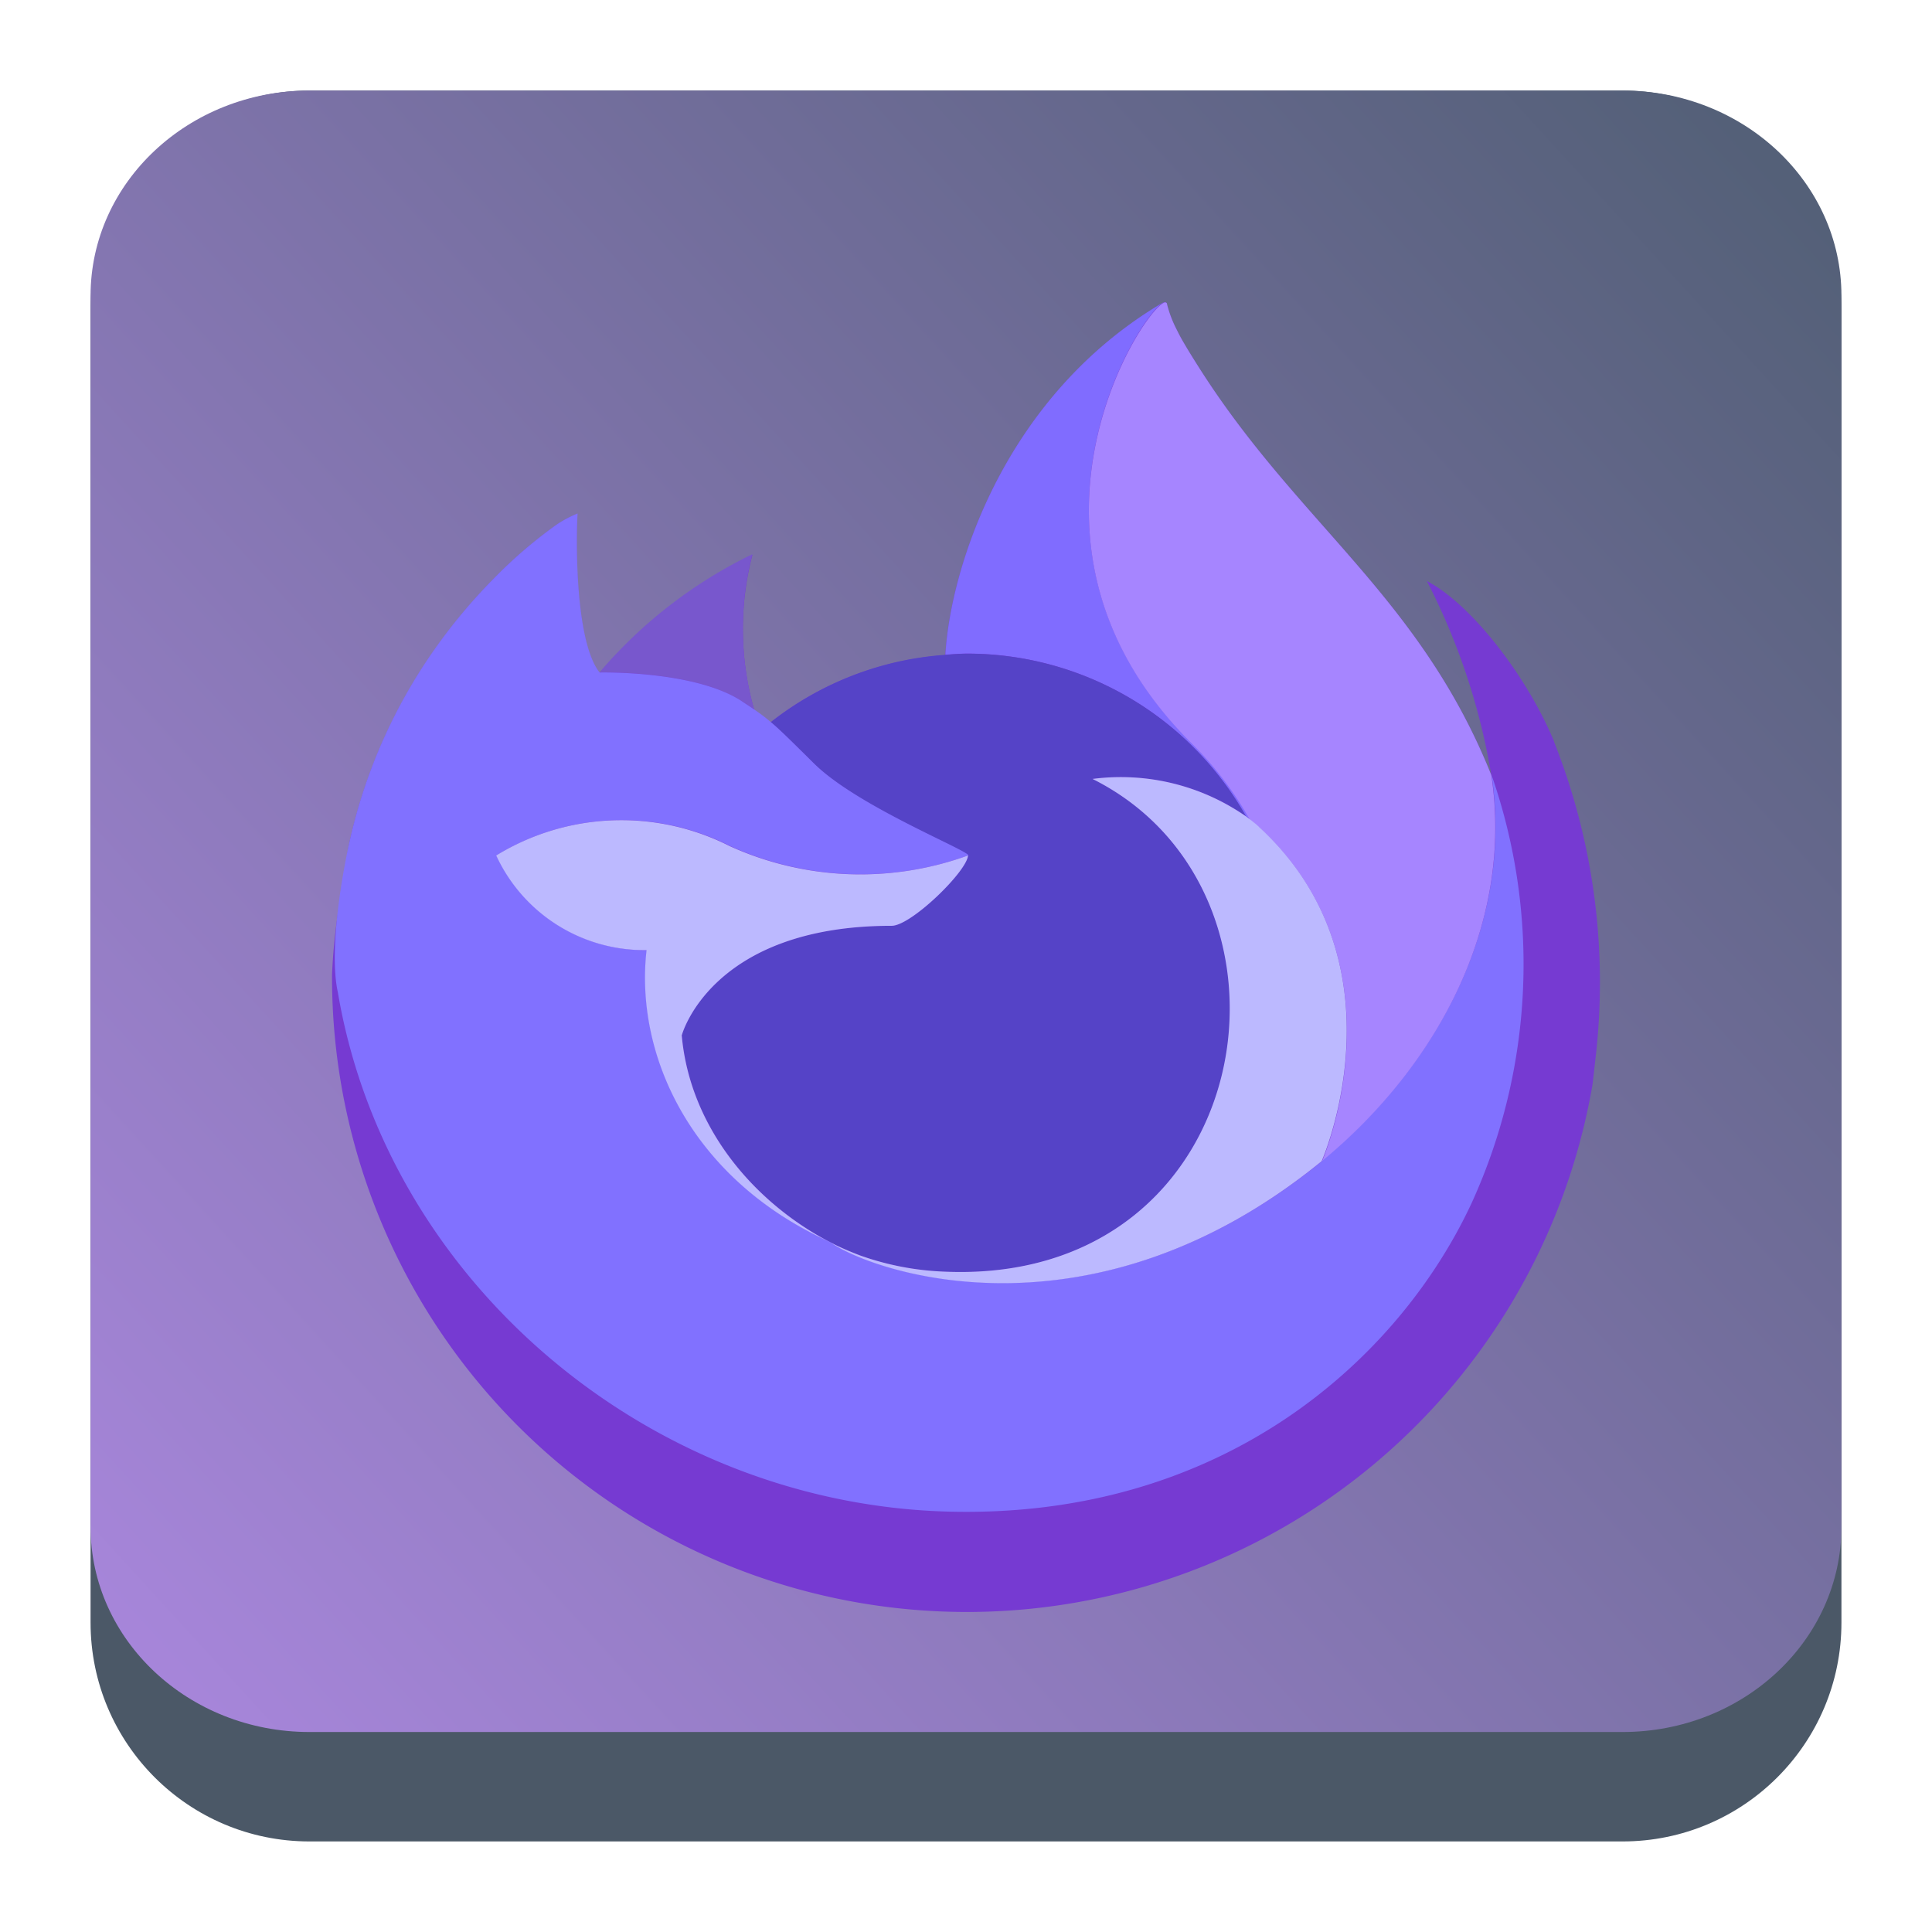 <?xml version="1.0" encoding="UTF-8" standalone="no"?>
<svg
   version="1"
   width="64"
   height="64"
   id="svg2285"
   sodipodi:docname="firefox-aurora-icon.svg"
   inkscape:version="1.2.2 (b0a8486541, 2022-12-01)"
   xmlns:inkscape="http://www.inkscape.org/namespaces/inkscape"
   xmlns:sodipodi="http://sodipodi.sourceforge.net/DTD/sodipodi-0.dtd"
   xmlns:xlink="http://www.w3.org/1999/xlink"
   xmlns="http://www.w3.org/2000/svg"
   xmlns:svg="http://www.w3.org/2000/svg">
  <sodipodi:namedview
     id="namedview2287"
     pagecolor="#ffffff"
     bordercolor="#666666"
     borderopacity="1.0"
     inkscape:showpageshadow="2"
     inkscape:pageopacity="0.0"
     inkscape:pagecheckerboard="0"
     inkscape:deskcolor="#d1d1d1"
     showgrid="false"
     inkscape:zoom="6.9532165"
     inkscape:cx="-3.9550041"
     inkscape:cy="48.538687"
     inkscape:window-width="1920"
     inkscape:window-height="994"
     inkscape:window-x="0"
     inkscape:window-y="0"
     inkscape:window-maximized="1"
     inkscape:current-layer="svg2285">
    <inkscape:grid
       type="xygrid"
       id="grid295"
       originx="0"
       originy="0" />
  </sodipodi:namedview>
  <defs
     id="defs2259">
    <linearGradient
       id="linearGradient4176">
      <stop
         style="stop-color:#6f8181;stop-opacity:1"
         offset="0"
         id="stop2213" />
      <stop
         style="stop-color:#b0b8b8;stop-opacity:1"
         offset="1"
         id="stop2215" />
    </linearGradient>
    <linearGradient
       id="linearGradient4215">
      <stop
         offset="0"
         style="stop-color:#334545;stop-opacity:1"
         id="stop2218" />
      <stop
         offset="1"
         style="stop-color:#172525;stop-opacity:1"
         id="stop2220" />
    </linearGradient>
    <linearGradient
       id="linearGradient4209">
      <stop
         offset="0"
         style="stop-color:#cfd5d5;stop-opacity:1"
         id="stop2223" />
      <stop
         offset="1"
         style="stop-color:#fcfcfc;stop-opacity:1"
         id="stop2225" />
    </linearGradient>
    <linearGradient
       id="linearGradient4349">
      <stop
         style="stop-color:#000000;stop-opacity:1;"
         offset="0"
         id="stop2228" />
      <stop
         style="stop-color:#000000;stop-opacity:0;"
         offset="1"
         id="stop2230" />
    </linearGradient>
    <linearGradient
       id="linearGradient4267">
      <stop
         style="stop-color:#6c5548;stop-opacity:1"
         offset="0"
         id="stop2233" />
      <stop
         style="stop-color:#bb9d71;stop-opacity:1"
         offset="1"
         id="stop2235" />
    </linearGradient>
    <radialGradient
       cx="15.415"
       cy="35.357"
       r="7.579"
       fx="15.415"
       fy="35.357"
       id="radialGradient6969"
       xlink:href="#linearGradient4215"
       gradientUnits="userSpaceOnUse"
       gradientTransform="matrix(-0.188,-0.61,0.621,-0.175,-59.235,22.218)" />
    <linearGradient
       id="linearGradient6951">
      <stop
         style="stop-color:#ffa92d;stop-opacity:1"
         offset="0"
         id="stop2239" />
      <stop
         style="stop-color:#cd7223;stop-opacity:1"
         offset="1"
         id="stop2241" />
    </linearGradient>
    <linearGradient
       x1="37.018"
       y1="19.24"
       x2="30.865"
       y2="14.64"
       id="linearGradient6957"
       xlink:href="#linearGradient6951"
       gradientUnits="userSpaceOnUse"
       gradientTransform="matrix(-0.115,-0.39,0.39,-0.115,-49.951,16.605)" />
    <linearGradient
       id="linearGradient6482">
      <stop
         style="stop-color:black;stop-opacity:1"
         offset="0"
         id="stop2245" />
      <stop
         style="stop-color:black;stop-opacity:0"
         offset="1"
         id="stop2247" />
    </linearGradient>
    <linearGradient
       x1="32.35"
       y1="28.083"
       x2="21.213"
       y2="30.293"
       id="linearGradient4351"
       xlink:href="#linearGradient6482"
       gradientUnits="userSpaceOnUse"
       gradientTransform="matrix(0.974,0,0,1.039,-84.503,-32.88)" />
    <linearGradient
       xlink:href="#linearGradient4267"
       id="linearGradient4273"
       x1="34.712"
       y1="34.585"
       x2="5"
       y2="9"
       gradientUnits="userSpaceOnUse"
       gradientTransform="translate(-81.441,-32)" />
    <radialGradient
       xlink:href="#linearGradient4209"
       id="radialGradient4281"
       cx="22"
       cy="22"
       fx="22"
       fy="22"
       r="5"
       gradientUnits="userSpaceOnUse"
       gradientTransform="translate(-81.441,-32)" />
    <radialGradient
       xlink:href="#linearGradient4209"
       id="radialGradient4289"
       cx="13.5"
       cy="21.5"
       fx="13.5"
       fy="21.5"
       r="4.5"
       gradientUnits="userSpaceOnUse"
       gradientTransform="translate(-81.441,-32)" />
    <radialGradient
       xlink:href="#linearGradient4215"
       id="radialGradient4335"
       cx="3.496"
       cy="22.823"
       fx="3.496"
       fy="22.823"
       r="5.5"
       gradientTransform="matrix(1,0,0,1.091,-81.441,-34.364)"
       gradientUnits="userSpaceOnUse" />
    <linearGradient
       xlink:href="#linearGradient4349"
       id="linearGradient4240"
       x1="15.263"
       y1="18.832"
       x2="31"
       y2="35"
       gradientUnits="userSpaceOnUse"
       gradientTransform="translate(-81.441,-32)" />
    <radialGradient
       xlink:href="#linearGradient4215"
       id="radialGradient4282"
       cx="23.5"
       cy="22.5"
       fx="23.5"
       fy="22.5"
       r="2.5"
       gradientUnits="userSpaceOnUse"
       gradientTransform="translate(-81.441,-32)" />
    <radialGradient
       xlink:href="#linearGradient4215"
       id="radialGradient4290"
       cx="14.5"
       cy="21.5"
       fx="14.5"
       fy="21.5"
       r="2.5"
       gradientUnits="userSpaceOnUse"
       gradientTransform="matrix(0.8,0,0,0.8,-78.041,-27.2)" />
    <linearGradient
       xlink:href="#linearGradient4176"
       id="linearGradient4182"
       x1="37.34"
       y1="35.924"
       x2="38.347"
       y2="33.509"
       gradientUnits="userSpaceOnUse"
       gradientTransform="translate(-81.441,-31)" />
    <linearGradient
       id="linearGradient959"
       x1="22.816"
       x2="38.476"
       y1="14.449"
       y2="-1.049"
       gradientTransform="matrix(2.646,0,0,2.646,-56.796,6.274)"
       gradientUnits="userSpaceOnUse">
      <stop
         stop-color="#dc3282"
         offset="0"
         id="stop5034"
         style="stop-color:#ffccaa;stop-opacity:1" />
      <stop
         stop-color="#f05a50"
         offset="1"
         id="stop5036"
         style="stop-color:#ff9955;stop-opacity:1" />
    </linearGradient>
    <linearGradient
       id="linearGradient875"
       x1="-123.61"
       x2="-124.83"
       y1="-218.51"
       y2="-149.55"
       gradientTransform="matrix(0.045,0,0,0.045,11.938,21.687)"
       gradientUnits="userSpaceOnUse">
      <stop
         stop-color="#d9d9d9"
         offset="0"
         id="stop5039" />
      <stop
         stop-color="#fff"
         offset="1"
         id="stop5041" />
    </linearGradient>
    <linearGradient
       id="linearGradient841"
       x1="-194.48"
       x2="-194.66"
       y1="-239.97"
       y2="-166.64"
       gradientTransform="matrix(0.045,0,0,0.045,11.938,21.687)"
       gradientUnits="userSpaceOnUse">
      <stop
         stop-color="#f35966"
         offset="0"
         id="stop5044" />
      <stop
         stop-color="#e0283f"
         offset="1"
         id="stop5046" />
    </linearGradient>
    <linearGradient
       id="linearGradient851"
       x1="-145.4"
       x2="-145.58"
       y1="-167.26"
       y2="-280.65"
       gradientTransform="matrix(0.045,0,0,0.045,11.938,21.687)"
       gradientUnits="userSpaceOnUse">
      <stop
         stop-color="#f06712"
         offset="0"
         id="stop5049" />
      <stop
         stop-color="#ffb436"
         offset="1"
         id="stop5051" />
    </linearGradient>
    <linearGradient
       id="linearGradient859"
       x1="-98.577"
       x2="-101.03"
       y1="-166.03"
       y2="-348.97"
       gradientTransform="matrix(0.045,0,0,0.045,11.938,21.687)"
       gradientUnits="userSpaceOnUse">
      <stop
         stop-color="#01bb22"
         offset="0"
         id="stop5054" />
      <stop
         stop-color="#51e784"
         offset="1"
         id="stop5056" />
    </linearGradient>
    <linearGradient
       id="linearGradient867"
       x1="-50.258"
       x2="-52.706"
       y1="-167.99"
       y2="-309.35"
       gradientTransform="matrix(0.045,0,0,0.045,11.938,21.687)"
       gradientUnits="userSpaceOnUse">
      <stop
         stop-color="#017bf5"
         offset="0"
         id="stop5059" />
      <stop
         stop-color="#52cdfb"
         offset="1"
         id="stop5061" />
    </linearGradient>
    <radialGradient
       cx="15.415"
       cy="35.357"
       r="7.579"
       fx="15.415"
       fy="35.357"
       id="radialGradient6969-2"
       xlink:href="#linearGradient4215"
       gradientUnits="userSpaceOnUse"
       gradientTransform="matrix(-0.133,-0.432,0.44,-0.124,103.843,29.364)" />
    <radialGradient
       xlink:href="#linearGradient4209"
       id="radialGradient4289-9"
       cx="13.5"
       cy="21.5"
       fx="13.5"
       fy="21.5"
       r="4.5"
       gradientUnits="userSpaceOnUse"
       gradientTransform="matrix(0.708,0,0,0.708,88.113,-9.042)" />
    <radialGradient
       xlink:href="#linearGradient4215"
       id="radialGradient4335-0"
       cx="3.496"
       cy="22.823"
       fx="3.496"
       fy="22.823"
       r="5.5"
       gradientTransform="matrix(0.708,0,0,0.773,88.113,-10.716)"
       gradientUnits="userSpaceOnUse" />
    <radialGradient
       xlink:href="#linearGradient4209"
       id="radialGradient4281-6"
       cx="22"
       cy="22"
       fx="22"
       fy="22"
       r="5"
       gradientUnits="userSpaceOnUse"
       gradientTransform="matrix(0.708,0,0,0.708,88.113,-9.042)" />
    <radialGradient
       xlink:href="#linearGradient4215"
       id="radialGradient4282-2"
       cx="23.5"
       cy="22.5"
       fx="23.5"
       fy="22.5"
       r="2.5"
       gradientUnits="userSpaceOnUse"
       gradientTransform="matrix(0.708,0,0,0.708,88.113,-9.042)" />
    <radialGradient
       xlink:href="#linearGradient4215"
       id="radialGradient4290-6"
       cx="14.5"
       cy="21.5"
       fx="14.5"
       fy="21.5"
       r="2.5"
       gradientUnits="userSpaceOnUse"
       gradientTransform="matrix(0.567,0,0,0.567,90.521,-5.642)" />
    <linearGradient
       xlink:href="#linearGradient4141"
       id="linearGradient4151"
       gradientUnits="userSpaceOnUse"
       x1="4"
       y1="44"
       x2="44"
       y2="4"
       gradientTransform="matrix(1.05,0,0,1.05,-1.2,-1.2)" />
    <linearGradient
       id="linearGradient4141">
      <stop
         style="stop-color:#ffccaa;stop-opacity:1"
         offset="0"
         id="stop7" />
      <stop
         style="stop-color:#ff9955;stop-opacity:1"
         offset="1"
         id="stop9" />
    </linearGradient>
    <radialGradient
       cx="15.415"
       cy="35.357"
       r="7.579"
       fx="15.415"
       fy="35.357"
       id="radialGradient6969-2-2"
       xlink:href="#linearGradient4215"
       gradientUnits="userSpaceOnUse"
       gradientTransform="matrix(-0.133,-0.432,0.44,-0.124,23.253,44.479)" />
    <radialGradient
       xlink:href="#linearGradient4209"
       id="radialGradient4289-9-9"
       cx="13.5"
       cy="21.5"
       fx="13.5"
       fy="21.5"
       r="4.5"
       gradientUnits="userSpaceOnUse"
       gradientTransform="matrix(0.708,0,0,0.708,7.523,6.074)" />
    <radialGradient
       xlink:href="#linearGradient4215"
       id="radialGradient4335-0-0"
       cx="3.496"
       cy="22.823"
       fx="3.496"
       fy="22.823"
       r="5.5"
       gradientTransform="matrix(0.708,0,0,0.773,7.523,4.399)"
       gradientUnits="userSpaceOnUse" />
    <radialGradient
       xlink:href="#linearGradient4209"
       id="radialGradient4281-6-6"
       cx="22"
       cy="22"
       fx="22"
       fy="22"
       r="5"
       gradientUnits="userSpaceOnUse"
       gradientTransform="matrix(0.708,0,0,0.708,7.523,6.074)" />
    <radialGradient
       xlink:href="#linearGradient4215"
       id="radialGradient4282-2-2"
       cx="23.5"
       cy="22.5"
       fx="23.5"
       fy="22.5"
       r="2.5"
       gradientUnits="userSpaceOnUse"
       gradientTransform="matrix(0.708,0,0,0.708,7.523,6.074)" />
    <radialGradient
       xlink:href="#linearGradient4215"
       id="radialGradient4290-6-6"
       cx="14.5"
       cy="21.5"
       fx="14.5"
       fy="21.5"
       r="2.5"
       gradientUnits="userSpaceOnUse"
       gradientTransform="matrix(0.567,0,0,0.567,9.932,9.474)" />
    <filter
       id="filter937-3"
       x="-0.212"
       y="-0.202"
       width="1.423"
       height="1.404"
       color-interpolation-filters="sRGB">
      <feGaussianBlur
         stdDeviation="0.198"
         id="feGaussianBlur56-6" />
    </filter>
    <filter
       id="filter569"
       x="-0.212"
       y="-0.202"
       width="1.423"
       height="1.404"
       color-interpolation-filters="sRGB">
      <feGaussianBlur
         stdDeviation="0.198"
         id="feGaussianBlur567" />
    </filter>
    <filter
       id="filter21906-7"
       x="-0.116"
       y="-0.273"
       width="1.233"
       height="1.545"
       color-interpolation-filters="sRGB">
      <feGaussianBlur
         stdDeviation="0.372"
         id="feGaussianBlur7-5" />
    </filter>
    <filter
       id="filter575"
       x="-0.212"
       y="-0.202"
       width="1.423"
       height="1.404"
       color-interpolation-filters="sRGB">
      <feGaussianBlur
         stdDeviation="0.198"
         id="feGaussianBlur573" />
    </filter>
    <linearGradient
       id="linearGradient26477"
       x1="-14.483"
       x2="-15.613"
       y1="-22.341"
       y2="-20.384"
       gradientTransform="matrix(2.378,0,0,2.348,51.599,63.447)"
       gradientUnits="userSpaceOnUse">
      <stop
         stop-color="#ebcb8b"
         offset="0"
         id="stop43" />
      <stop
         stop-color="#d08770"
         offset="1"
         id="stop45" />
    </linearGradient>
    <linearGradient
       id="linearGradient22615"
       x1="-8.818"
       x2="-8.818"
       y1="-25.649"
       y2="-13.994"
       gradientTransform="matrix(2.378,0,0,2.348,51.487,63.225)"
       gradientUnits="userSpaceOnUse">
      <stop
         stop-color="#ebcb8b"
         offset="0"
         id="stop15" />
      <stop
         stop-color="#d08770"
         offset=".883"
         id="stop17" />
      <stop
         stop-color="#bf616a"
         offset="1"
         id="stop19" />
    </linearGradient>
    <radialGradient
       id="radialGradient19316-1"
       cx="26.376"
       cy="-16.036"
       r="4.7"
       gradientTransform="matrix(2.185,0.027,-0.031,2.502,-34.536,67.879)"
       gradientUnits="userSpaceOnUse">
      <stop
         stop-color="#5e81ac"
         offset="0"
         id="stop2-2" />
      <stop
         stop-color="#b48ead"
         offset="1"
         id="stop4-7" />
    </radialGradient>
    <linearGradient
       id="linearGradient21964"
       x1="-12.281"
       x2="-11.751"
       y1="-16.241"
       y2="-12.378"
       gradientUnits="userSpaceOnUse">
      <stop
         stop-color="#2e3440"
         offset="0"
         id="stop10" />
      <stop
         stop-color="#2e3440"
         offset="1"
         id="stop12" />
    </linearGradient>
    <filter
       id="filter592"
       x="-0.116"
       y="-0.273"
       width="1.233"
       height="1.545"
       color-interpolation-filters="sRGB">
      <feGaussianBlur
         stdDeviation="0.372"
         id="feGaussianBlur590" />
    </filter>
    <linearGradient
       id="linearGradient23225"
       x1="-15.014"
       x2="-15.014"
       y1="-19.093"
       y2="-12.175"
       gradientTransform="matrix(2.378,0,0,2.348,51.712,63.114)"
       gradientUnits="userSpaceOnUse">
      <stop
         stop-color="#ebcb8b"
         offset="0"
         id="stop22" />
      <stop
         stop-color="#d08770"
         offset=".619"
         id="stop24" />
      <stop
         stop-color="#bf616a"
         offset="1"
         id="stop26" />
    </linearGradient>
    <linearGradient
       id="linearGradient23601"
       x1="-13.294"
       x2="-18.47"
       y1="-22.432"
       y2="-10.43"
       gradientTransform="matrix(2.378,0,0,2.348,51.374,63.336)"
       gradientUnits="userSpaceOnUse">
      <stop
         stop-color="#ebcb8b"
         offset="0"
         id="stop29" />
      <stop
         stop-color="#d08770"
         offset=".574"
         id="stop31" />
      <stop
         stop-color="#bf616a"
         offset="1"
         id="stop33" />
    </linearGradient>
    <linearGradient
       id="linearGradient25781"
       x1="-4.432"
       x2="1.052"
       y1="-4.894"
       y2="-10.115"
       gradientTransform="matrix(2.378,0,0,2.348,44.364,41.576)"
       gradientUnits="userSpaceOnUse">
      <stop
         stop-color="#bf616a"
         offset="0"
         id="stop36" />
      <stop
         stop-color="#dfae82"
         offset=".735"
         id="stop38" />
      <stop
         stop-color="#ebcb8b"
         offset="1"
         id="stop40" />
    </linearGradient>
    <linearGradient
       inkscape:collect="always"
       xlink:href="#linearGradient22063"
       id="linearGradient22065"
       x1="-22"
       y1="5.111"
       x2="-6.444"
       y2="-9.111"
       gradientUnits="userSpaceOnUse"
       gradientTransform="matrix(3.625,0,0,3.625,82.75,39.25)" />
    <linearGradient
       inkscape:collect="always"
       id="linearGradient22063">
      <stop
         style="stop-color:#aa87de;stop-opacity:1"
         offset="0"
         id="stop22059" />
      <stop
         style="stop-color:#546078;stop-opacity:1;"
         offset="1"
         id="stop22061" />
    </linearGradient>
    <filter
       id="filter937-3-3"
       x="-0.212"
       y="-0.202"
       width="1.423"
       height="1.404"
       color-interpolation-filters="sRGB">
      <feGaussianBlur
         stdDeviation="0.198"
         id="feGaussianBlur56-6-6" />
    </filter>
    <filter
       id="filter547"
       x="-0.212"
       y="-0.202"
       width="1.423"
       height="1.404"
       color-interpolation-filters="sRGB">
      <feGaussianBlur
         stdDeviation="0.198"
         id="feGaussianBlur545" />
    </filter>
    <filter
       id="filter21906-7-7"
       x="-0.116"
       y="-0.273"
       width="1.233"
       height="1.545"
       color-interpolation-filters="sRGB">
      <feGaussianBlur
         stdDeviation="0.372"
         id="feGaussianBlur7-5-5" />
    </filter>
    <filter
       id="filter553"
       x="-0.212"
       y="-0.202"
       width="1.423"
       height="1.404"
       color-interpolation-filters="sRGB">
      <feGaussianBlur
         stdDeviation="0.198"
         id="feGaussianBlur551" />
    </filter>
    <linearGradient
       id="linearGradient26477-3"
       x1="-14.483"
       x2="-15.613"
       y1="-22.341"
       y2="-20.384"
       gradientTransform="matrix(2.427,0,0,2.427,-33.35,62.442)"
       gradientUnits="userSpaceOnUse">
      <stop
         stop-color="#ebcb8b"
         offset="0"
         id="stop43-5" />
      <stop
         stop-color="#d08770"
         offset="1"
         id="stop45-6" />
    </linearGradient>
    <linearGradient
       id="linearGradient22615-2"
       x1="-8.818"
       x2="-8.818"
       y1="-25.649"
       y2="-13.994"
       gradientTransform="matrix(2.427,0,0,2.427,-33.464,62.212)"
       gradientUnits="userSpaceOnUse">
      <stop
         stop-color="#ebcb8b"
         offset="0"
         id="stop15-9" />
      <stop
         stop-color="#d08770"
         offset=".883"
         id="stop17-1" />
      <stop
         stop-color="#bf616a"
         offset="1"
         id="stop19-2" />
    </linearGradient>
    <radialGradient
       id="radialGradient19316-1-7"
       cx="26.376"
       cy="-16.036"
       r="4.7"
       gradientTransform="matrix(2.259,0.028,-0.032,2.586,-122.166,67.023)"
       gradientUnits="userSpaceOnUse">
      <stop
         stop-color="#5e81ac"
         offset="0"
         id="stop2-2-0" />
      <stop
         stop-color="#b48ead"
         offset="1"
         id="stop4-7-9" />
    </radialGradient>
    <filter
       id="filter570"
       x="-0.116"
       y="-0.273"
       width="1.233"
       height="1.545"
       color-interpolation-filters="sRGB">
      <feGaussianBlur
         stdDeviation="0.372"
         id="feGaussianBlur568" />
    </filter>
    <linearGradient
       id="linearGradient23225-0"
       x1="-15.014"
       x2="-15.014"
       y1="-19.093"
       y2="-12.175"
       gradientTransform="matrix(2.427,0,0,2.427,-33.235,62.097)"
       gradientUnits="userSpaceOnUse">
      <stop
         stop-color="#ebcb8b"
         offset="0"
         id="stop22-6" />
      <stop
         stop-color="#d08770"
         offset=".619"
         id="stop24-2" />
      <stop
         stop-color="#bf616a"
         offset="1"
         id="stop26-6" />
    </linearGradient>
    <linearGradient
       id="linearGradient23601-1"
       x1="-13.294"
       x2="-18.47"
       y1="-22.432"
       y2="-10.43"
       gradientTransform="matrix(2.427,0,0,2.427,-33.579,62.327)"
       gradientUnits="userSpaceOnUse">
      <stop
         stop-color="#ebcb8b"
         offset="0"
         id="stop29-8" />
      <stop
         stop-color="#d08770"
         offset=".574"
         id="stop31-7" />
      <stop
         stop-color="#bf616a"
         offset="1"
         id="stop33-9" />
    </linearGradient>
    <linearGradient
       id="linearGradient25781-2"
       x1="-4.432"
       x2="1.052"
       y1="-4.894"
       y2="-10.115"
       gradientTransform="matrix(2.427,0,0,2.427,-40.734,39.836)"
       gradientUnits="userSpaceOnUse">
      <stop
         stop-color="#bf616a"
         offset="0"
         id="stop36-0" />
      <stop
         stop-color="#dfae82"
         offset=".735"
         id="stop38-2" />
      <stop
         stop-color="#ebcb8b"
         offset="1"
         id="stop40-3" />
    </linearGradient>
  </defs>
  <path
     d="M 3,10.25 C 3,6.246 6.246,3 10.25,3 h 43.5 c 4.004,0 7.25,3.246 7.25,7.25 v 43.5 c 0,4.004 -3.246,7.25 -7.25,7.25 H 10.25 C 6.246,61 3,57.754 3,53.75 Z"
     id="path736"
     style="fill:#4b5867;fill-opacity:1;stroke-width:3.625" />
  <path
     d="M 3,9.797 C 3,6.043 6.246,3 10.25,3 h 43.5 c 4.004,0 7.25,3.043 7.25,6.797 v 40.781 c 0,3.754 -3.246,6.797 -7.25,6.797 H 10.25 C 6.246,57.375 3,54.332 3,50.578 Z"
     id="path738"
     style="fill:url(#linearGradient22065);fill-opacity:1;stroke-width:3.625" />
  <g
     stroke-width="0.185"
     id="g314-7"
     transform="matrix(2.94,0,0,2.941,7.112,7.487)">
    <path
       d="M 15.093,5.809 C 14.782,5.061 14.152,4.254 13.658,3.999 a 7.431,7.431 0 0 1 0.724,2.171 l 0.001,0.012 c -0.809,-2.016 -2.18,-2.829 -3.3,-4.599 -0.057,-0.09 -0.113,-0.179 -0.168,-0.274 -0.032,-0.054 -0.057,-0.103 -0.079,-0.148 a 1.302,1.302 0 0 1 -0.107,-0.283 0.018,0.018 0 0 0 -0.016,-0.018 0.025,0.025 0 0 0 -0.013,0 c -9.59e-4,0 -0.002,0.002 -0.004,0.002 -0.001,3.6604e-4 -0.004,0.002 -0.005,0.003 l 0.003,-0.005 c -1.797,1.052 -2.406,2.999 -2.462,3.973 A 3.578,3.578 0 0 0 6.263,5.59 2.138,2.138 0 0 0 6.079,5.45 3.316,3.316 0 0 1 6.059,3.702 5.298,5.298 0 0 0 4.337,5.033 H 4.334 C 4.05,4.674 4.07,3.489 4.086,3.242 A 1.278,1.278 0 0 0 3.848,3.369 5.209,5.209 0 0 0 3.149,3.968 6.246,6.246 0 0 0 2.48,4.77 V 4.771 4.77 a 6.041,6.041 0 0 0 -0.96,2.167 l -0.01,0.047 c -0.013,0.063 -0.062,0.378 -0.07,0.447 0,0.005 -0.001,0.01 -0.002,0.016 a 6.817,6.817 0 0 0 -0.116,0.986 V 8.469 a 7.153,7.153 0 0 0 14.201,1.21 c 0.012,-0.092 0.022,-0.184 0.032,-0.277 a 7.356,7.356 0 0 0 -0.464,-3.593 z m -8.244,5.599 c 0.033,0.016 0.065,0.033 0.099,0.049 l 0.005,0.004 Q 6.901,11.435 6.849,11.408 Z M 8.488,7.094 M 14.384,6.183 V 6.176 l 0.001,0.008 z"
       fill="#763ad2"
       id="path298-5" />
    <path
       d="m 11.618,6.646 c 0.015,0.011 0.03,0.022 0.044,0.033 a 3.894,3.894 0 0 0 -0.664,-0.866 c -2.223,-2.223 -0.583,-4.821 -0.306,-4.953 l 0.003,-0.004 c -1.797,1.052 -2.406,2.999 -2.462,3.973 0.083,-0.006 0.166,-0.013 0.251,-0.013 a 3.61,3.61 0 0 1 3.134,1.83 z"
       fill="#806cff"
       id="path300-9" />
    <path
       d="M 8.488,7.09 C 8.476,7.268 7.848,7.882 7.628,7.882 c -2.034,0 -2.364,1.23 -2.364,1.23 0.09,1.036 0.812,1.889 1.685,2.341 0.04,0.021 0.08,0.039 0.121,0.058 q 0.105,0.047 0.21,0.086 a 3.181,3.181 0 0 0 0.931,0.18 c 3.565,0.167 4.255,-4.263 1.683,-5.549 a 2.469,2.469 0 0 1 1.725,0.419 3.61,3.61 0 0 0 -3.134,-1.83 c -0.085,0 -0.168,0.007 -0.251,0.013 a 3.578,3.578 0 0 0 -1.968,0.759 c 0.109,0.092 0.232,0.216 0.491,0.471 0.485,0.478 1.73,0.973 1.733,1.032 z"
       fill="#5543c7"
       id="path302-2" />
    <path
       d="m 5.93,5.347 c 0.058,0.037 0.106,0.069 0.148,0.098 a 3.316,3.316 0 0 1 -0.02,-1.748 5.298,5.298 0 0 0 -1.722,1.331 c 0.035,-8.715e-4 1.072,-0.02 1.594,0.32 z"
       fill="#7857cd"
       id="path304-2" />
    <path
       d="m 1.388,8.633 c 0.552,3.262 3.508,5.752 6.864,5.847 3.106,0.088 5.09,-1.715 5.91,-3.474 A 6.478,6.478 0 0 0 14.385,6.178 V 6.171 c 0,-0.005 -0.001,-0.009 0,-0.007 l 0.001,0.012 c 0.254,1.657 -0.589,3.262 -1.906,4.347 l -0.004,0.009 c -2.567,2.09 -5.023,1.261 -5.52,0.923 Q 6.904,11.43 6.852,11.403 c -1.496,-0.715 -2.115,-2.079 -1.982,-3.248 a 1.837,1.837 0 0 1 -1.694,-1.066 2.698,2.698 0 0 1 2.63,-0.106 3.562,3.562 0 0 0 2.686,0.106 C 8.487,7.031 7.243,6.536 6.757,6.058 6.498,5.802 6.375,5.679 6.266,5.587 A 2.138,2.138 0 0 0 6.081,5.447 C 6.039,5.418 5.991,5.387 5.934,5.349 5.412,5.01 4.374,5.028 4.34,5.029 H 4.337 C 4.053,4.67 4.073,3.485 4.089,3.238 a 1.278,1.278 0 0 0 -0.239,0.127 5.209,5.209 0 0 0 -0.699,0.599 6.246,6.246 0 0 0 -0.671,0.8 v 8.715e-4 -8.715e-4 a 6.041,6.041 0 0 0 -0.96,2.167 c -0.004,0.015 -0.258,1.126 -0.132,1.702 z"
       fill="#8171ff"
       id="path306-8" />
    <path
       d="m 10.998,5.818 a 3.894,3.894 0 0 1 0.664,0.867 c 0.039,0.03 0.076,0.059 0.107,0.088 1.622,1.495 0.772,3.608 0.709,3.758 1.317,-1.085 2.159,-2.69 1.906,-4.347 -0.809,-2.017 -2.18,-2.83 -3.3,-4.6 -0.057,-0.09 -0.113,-0.179 -0.168,-0.274 -0.032,-0.054 -0.057,-0.103 -0.079,-0.148 a 1.302,1.302 0 0 1 -0.107,-0.283 0.018,0.018 0 0 0 -0.016,-0.018 0.025,0.025 0 0 0 -0.013,0 c -9.59e-4,0 -0.002,0.002 -0.004,0.002 -0.001,3.6604e-4 -0.004,0.002 -0.005,0.003 -0.277,0.131 -1.917,2.729 0.306,4.952 z"
       fill="#a685ff"
       id="path308-9" />
    <path
       d="M 11.768,6.768 C 11.737,6.739 11.7,6.71 11.661,6.68 11.646,6.669 11.632,6.658 11.616,6.647 a 2.469,2.469 0 0 0 -1.725,-0.419 c 2.573,1.286 1.882,5.716 -1.683,5.549 a 3.181,3.181 0 0 1 -0.931,-0.18 Q 7.173,11.558 7.068,11.511 c -0.04,-0.018 -0.081,-0.037 -0.121,-0.058 l 0.005,0.004 c 0.497,0.339 2.953,1.169 5.52,-0.923 l 0.004,-0.009 c 0.064,-0.149 0.914,-2.263 -0.709,-3.757 z"
       fill="#bcb9ff"
       id="path310-7" />
    <path
       d="m 5.264,9.112 c 0,0 0.33,-1.23 2.364,-1.23 0.22,0 0.849,-0.614 0.86,-0.792 a 3.562,3.562 0 0 1 -2.686,-0.106 2.698,2.698 0 0 0 -2.63,0.106 1.837,1.837 0 0 0 1.694,1.066 c -0.133,1.169 0.486,2.533 1.982,3.248 0.033,0.016 0.065,0.033 0.099,0.049 -0.873,-0.451 -1.595,-1.305 -1.685,-2.341 z"
       fill="#bcb9ff"
       id="path312-3" />
  </g>
</svg>
